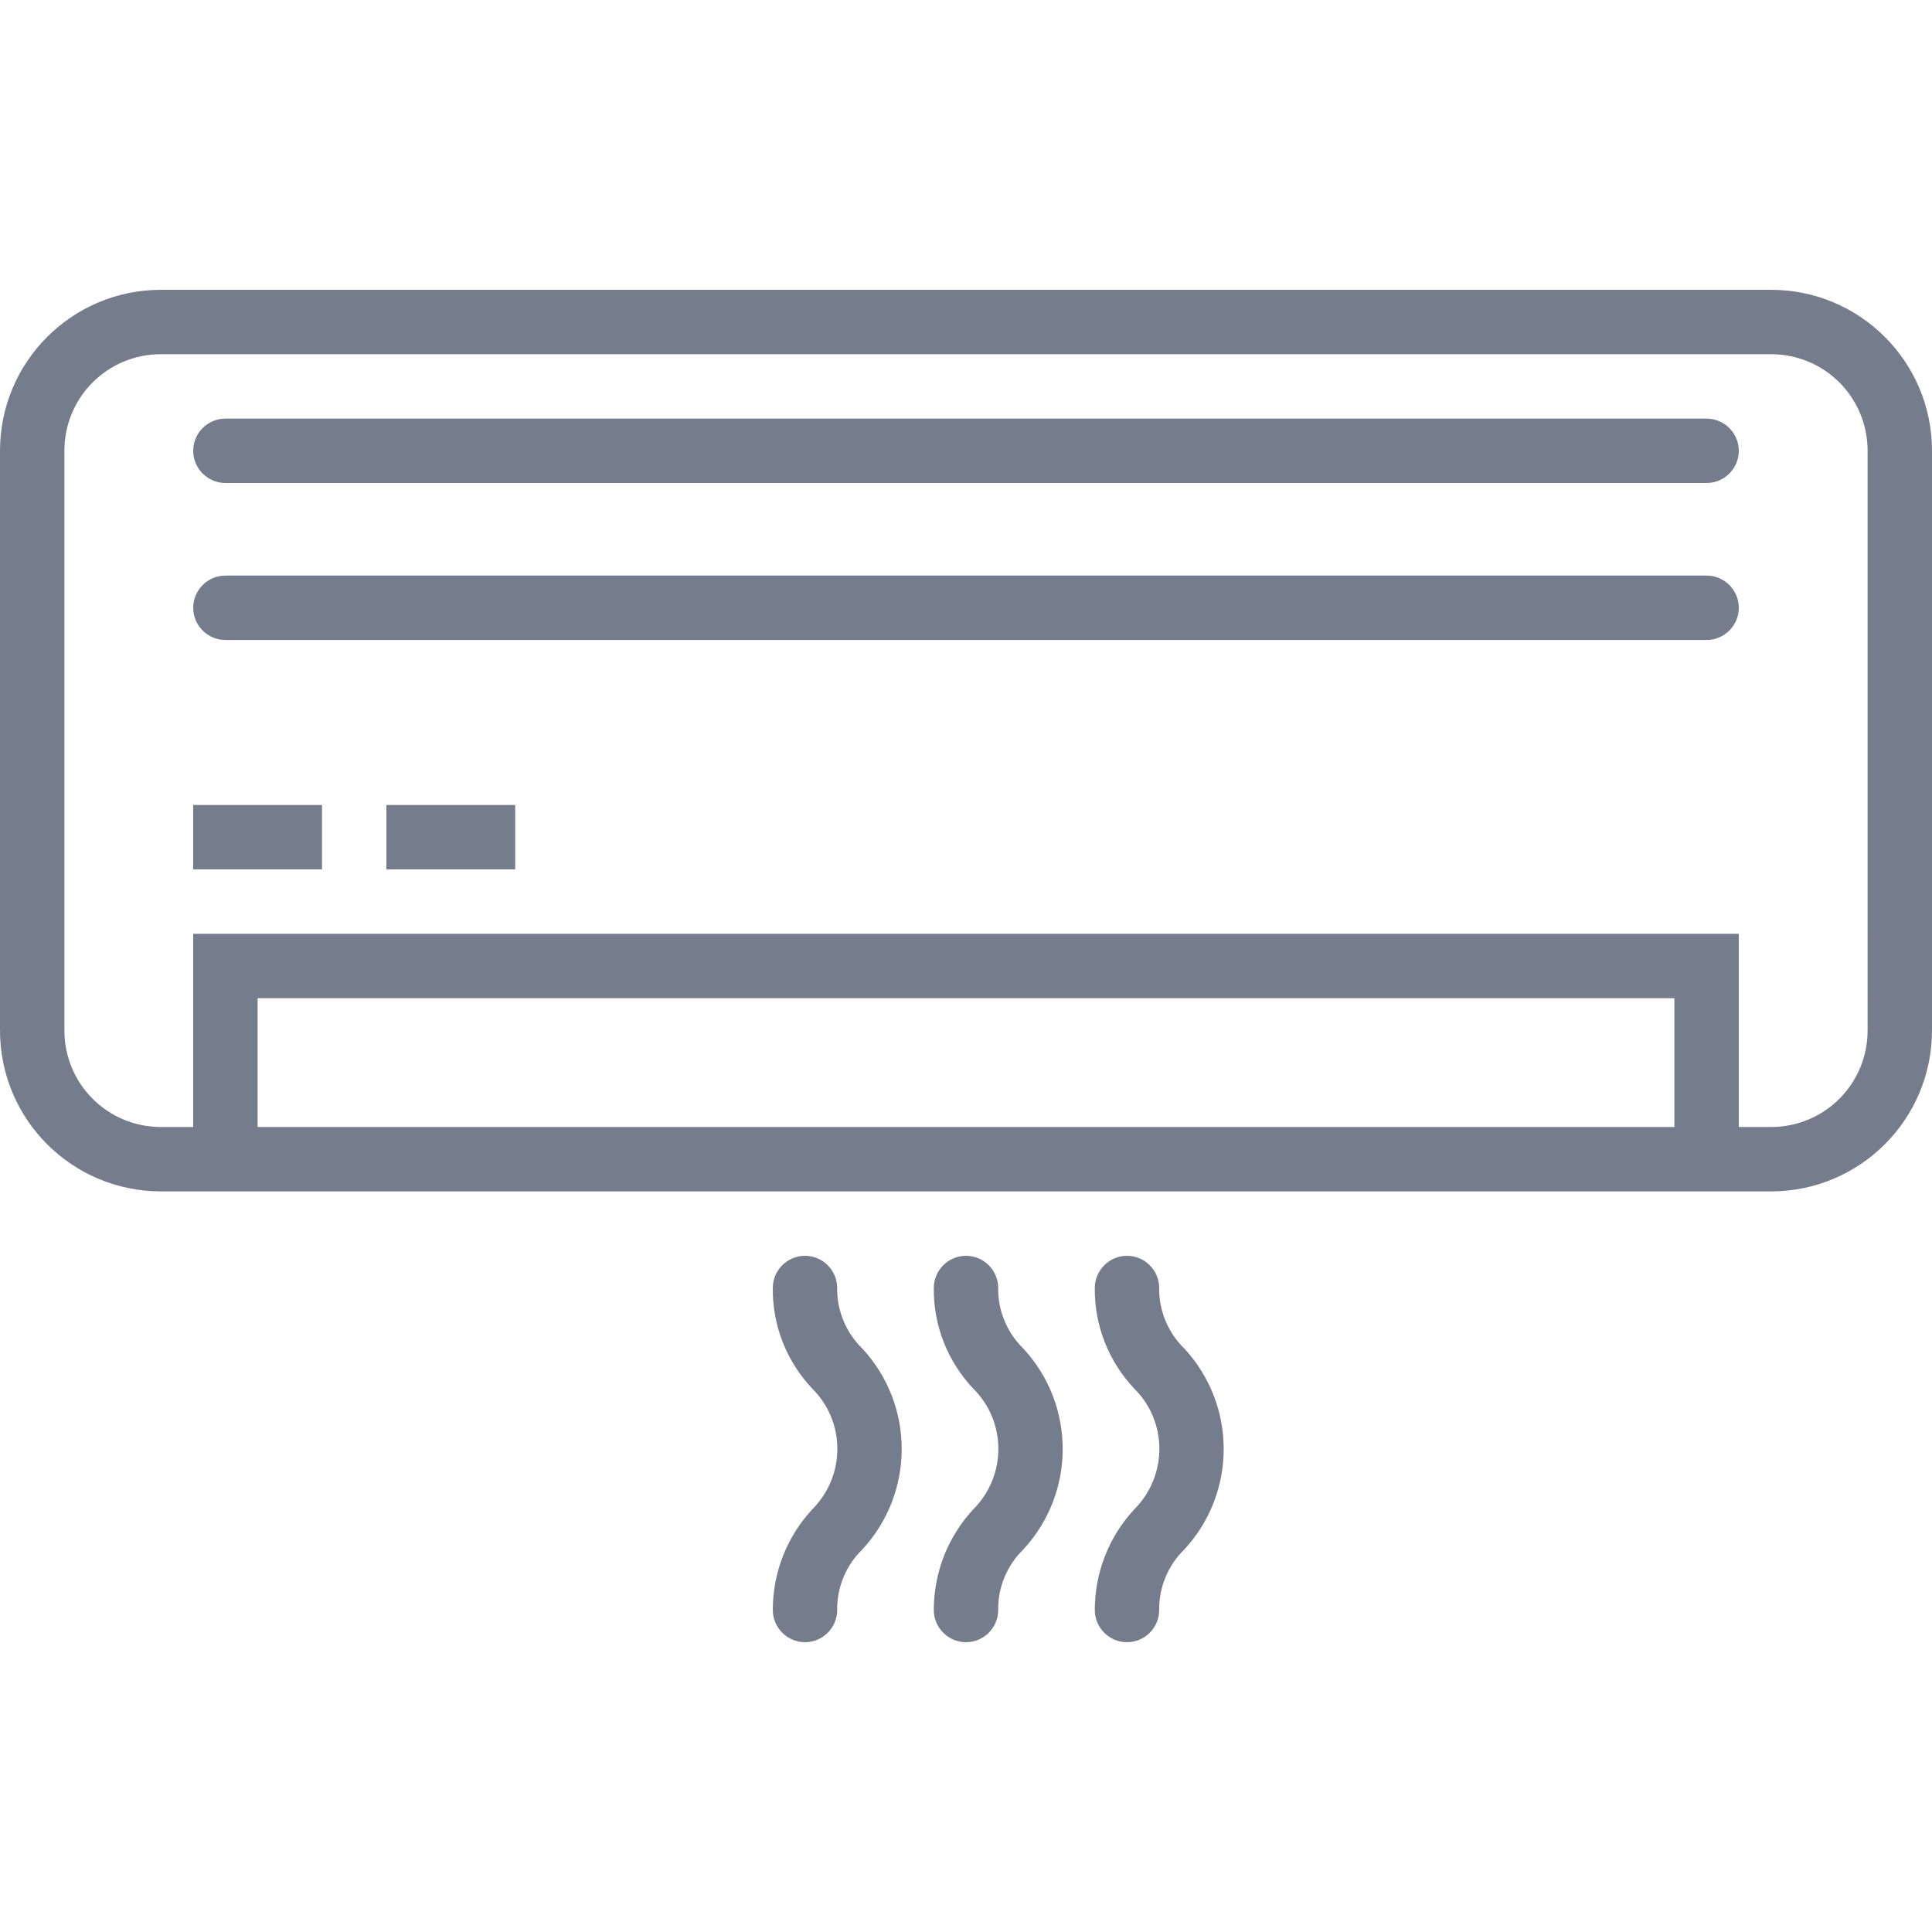 <?xml version="1.0" encoding="utf-8"?>
<!-- Generator: Adobe Illustrator 24.3.0, SVG Export Plug-In . SVG Version: 6.00 Build 0)  -->
<svg version="1.1" id="Capa_1" xmlns="http://www.w3.org/2000/svg" xmlns:xlink="http://www.w3.org/1999/xlink" x="0px" y="0px"
	 viewBox="0 0 480 480" style="enable-background:new 0 0 480 480;" xml:space="preserve">
<g>
	<g>
		<path fill="#757C8C" d="M440,72H40C17.9,72,0,89.9,0,112v144c0,22.1,17.9,40,40,40h400c22.1,0,40-17.9,40-40V112C480,89.9,462.1,72,440,72z
			 M416,280H64v-32h352V280z M464,256c0,13.3-10.7,24-24,24h-8v-48H48v48h-8c-13.3,0-24-10.7-24-24V112c0-13.3,10.7-24,24-24h400
			c13.3,0,24,10.7,24,24V256z"/>
	</g>
</g>
<g>
	<g>
		<path fill="#757C8C" d="M424,104H56c-4.4,0-8,3.6-8,8s3.6,8,8,8h368c4.4,0,8-3.6,8-8S428.4,104,424,104z"/>
	</g>
</g>
<g>
	<g>
		<path fill="#757C8C" d="M424,143H56c-4.4,0-8,3.6-8,8s3.6,8,8,8h368c4.4,0,8-3.6,8-8S428.4,143,424,143z"/>
	</g>
</g>
<g>
	<g>
		<rect fill="#757C8C" x="48" y="200" width="32" height="16"/>
	</g>
</g>
<g>
	<g>
		<rect fill="#757C8C" x="96" y="200" width="32" height="16"/>
	</g>
</g>
<g>
	<g>
		<path fill="#757C8C" d="M214.2,335c-4-3.9-6.3-9.4-6.2-15c0-4.4-3.6-8-8-8s-8,3.6-8,8c-0.1,9.3,3.4,18.2,9.8,25c8.3,8.2,8.3,21.6,0.1,29.9
			c0,0-0.1,0.1-0.1,0.1c-6.3,6.8-9.8,15.7-9.8,25c0,4.4,3.6,8,8,8s8-3.6,8-8c-0.1-5.6,2.2-11.1,6.2-15
			C227.3,370.9,227.3,349.1,214.2,335z"/>
	</g>
</g>
<g>
	<g>
		<path fill="#757C8C" d="M254.2,335c-4-3.9-6.3-9.4-6.2-15c0-4.4-3.6-8-8-8s-8,3.6-8,8c-0.1,9.3,3.4,18.2,9.8,25c8.3,8.2,8.3,21.6,0.1,29.9
			c0,0-0.1,0.1-0.1,0.1c-6.3,6.8-9.8,15.7-9.8,25c0,4.4,3.6,8,8,8s8-3.6,8-8c-0.1-5.6,2.2-11.1,6.2-15
			C267.3,370.9,267.3,349.1,254.2,335z"/>
	</g>
</g>
<g>
	<g>
		<path fill="#757C8C" d="M294.2,335c-4-3.9-6.3-9.4-6.2-15c0-4.4-3.6-8-8-8s-8,3.6-8,8c-0.1,9.3,3.4,18.2,9.8,25c8.3,8.2,8.3,21.6,0.1,29.9
			c0,0-0.1,0.1-0.1,0.1c-6.3,6.8-9.8,15.7-9.8,25c0,4.4,3.6,8,8,8s8-3.6,8-8c-0.1-5.6,2.2-11.1,6.2-15
			C307.3,370.9,307.3,349.1,294.2,335z"/>
	</g>
</g>
</svg>
